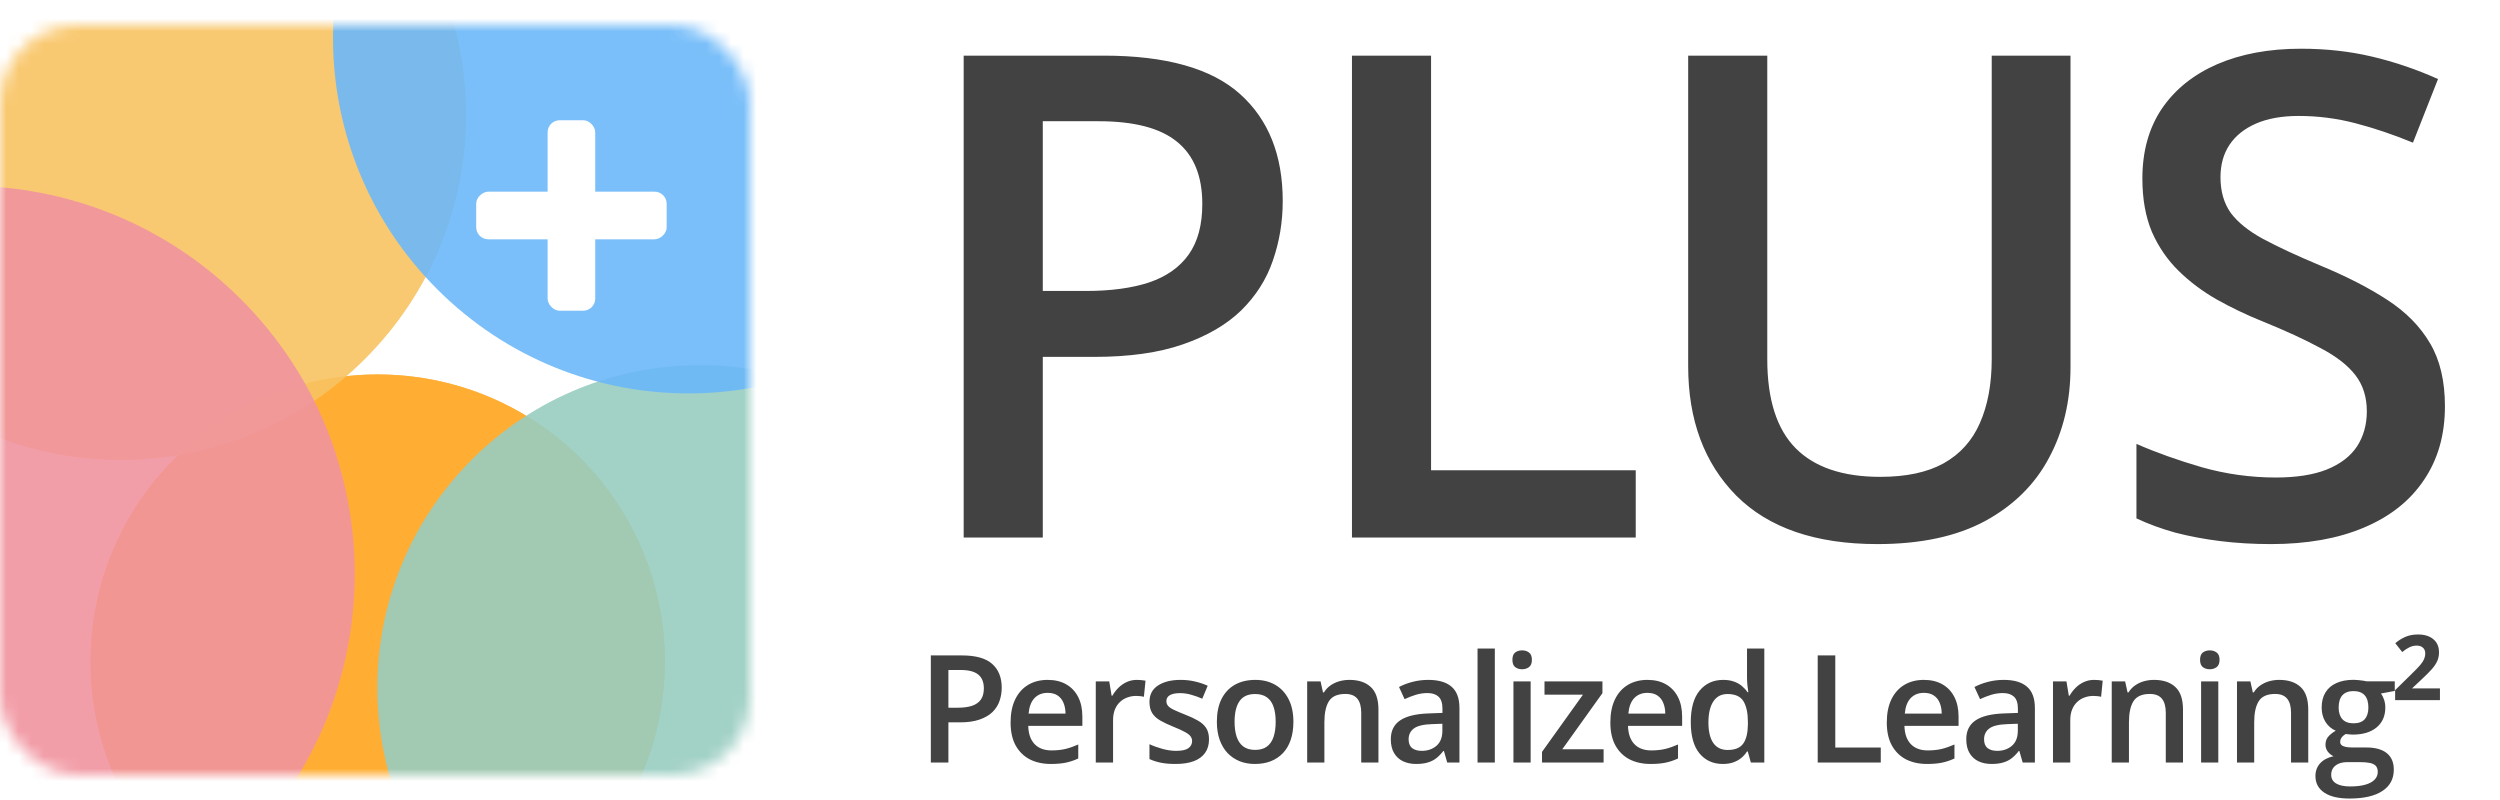 <svg width="200" height="64" viewBox="0 0 200 64" fill="none" xmlns="http://www.w3.org/2000/svg">
<rect y="2" width="60" height="60" rx="6.246" fill="white"/>
<mask id="mask0_395_4565" style="mask-type:alpha" maskUnits="userSpaceOnUse" x="0" y="2" width="60" height="60">
<rect y="2" width="60" height="60" rx="6.246" fill="white"/>
</mask>
<g mask="url(#mask0_395_4565)">
<g opacity="0.9" filter="url(#filter0_f_395_4565)">
<path d="M46.457 36.685C55.427 45.656 55.427 60.2 46.457 69.17C37.486 78.141 22.942 78.141 13.972 69.17C5.001 60.2 5.001 45.656 13.972 36.685C22.942 27.715 37.486 27.715 46.457 36.685Z" fill="#FFAD32"/>
</g>
<g opacity="0.9" filter="url(#filter1_f_395_4565)">
<path d="M46.457 36.685C55.427 45.656 55.427 60.2 46.457 69.17C37.486 78.141 22.942 78.141 13.972 69.17C5.001 60.2 5.001 45.656 13.972 36.685C22.942 27.715 37.486 27.715 46.457 36.685Z" fill="#FFAD32"/>
</g>
<g opacity="0.9" filter="url(#filter2_f_395_4565)">
<path d="M29.199 -10.333C39.982 0.45 39.982 17.933 29.199 28.716C18.416 39.499 0.933 39.499 -9.851 28.716C-20.634 17.933 -20.634 0.45 -9.851 -10.333C0.933 -21.116 18.416 -21.116 29.199 -10.333Z" fill="#F8C362"/>
</g>
<g opacity="0.9" filter="url(#filter3_f_395_4565)">
<circle cx="56.007" cy="55.023" r="25.821" transform="rotate(-45 56.007 55.023)" fill="#98CCC0"/>
</g>
<g opacity="0.9" filter="url(#filter4_f_395_4565)">
<path d="M19.288 23.951C31.412 36.075 31.412 55.732 19.288 67.855C7.165 79.979 -12.492 79.979 -24.615 67.855C-36.739 55.732 -36.739 36.075 -24.615 23.951C-12.492 11.828 7.165 11.828 19.288 23.951Z" fill="#F1949E"/>
</g>
<g opacity="0.9" filter="url(#filter5_f_395_4565)">
<ellipse cx="54.924" cy="3.192" rx="28.209" ry="28.358" transform="rotate(-45 54.924 3.192)" fill="#6CB8F8"/>
</g>
</g>
<rect x="43.809" y="9.619" width="3.81" height="15.238" rx="0.966" fill="white"/>
<rect x="53.333" y="15.334" width="3.81" height="15.238" rx="0.966" transform="rotate(90 53.333 15.334)" fill="white"/>
<path d="M88.3 4.451C93.275 4.451 96.905 5.471 99.19 7.51C101.475 9.549 102.618 12.405 102.618 16.079C102.618 17.749 102.354 19.34 101.827 20.852C101.317 22.346 100.473 23.673 99.296 24.833C98.118 25.976 96.562 26.881 94.629 27.549C92.713 28.217 90.348 28.551 87.536 28.551H83.423V43H77.094V4.451H88.3ZM87.879 9.698H83.423V23.277H86.877C88.863 23.277 90.55 23.049 91.939 22.592C93.328 22.117 94.383 21.37 95.103 20.351C95.824 19.331 96.184 17.986 96.184 16.316C96.184 14.084 95.508 12.423 94.154 11.333C92.818 10.243 90.726 9.698 87.879 9.698ZM108.157 43V4.451H114.485V37.621H130.859V43H108.157ZM165.64 4.451V29.395C165.64 32.084 165.068 34.492 163.926 36.619C162.801 38.746 161.096 40.434 158.811 41.682C156.525 42.912 153.651 43.527 150.189 43.527C145.249 43.527 141.487 42.235 138.903 39.651C136.337 37.05 135.054 33.596 135.054 29.289V4.451H141.382V28.735C141.382 31.952 142.138 34.325 143.649 35.855C145.161 37.384 147.42 38.148 150.426 38.148C152.5 38.148 154.188 37.788 155.488 37.067C156.807 36.329 157.774 35.257 158.389 33.851C159.022 32.427 159.338 30.713 159.338 28.709V4.451H165.64ZM195.595 32.506C195.595 34.791 195.032 36.76 193.907 38.412C192.8 40.065 191.2 41.33 189.109 42.209C187.034 43.088 184.556 43.527 181.673 43.527C180.267 43.527 178.922 43.448 177.639 43.29C176.356 43.132 175.143 42.903 174 42.605C172.875 42.288 171.847 41.91 170.915 41.471V35.512C172.48 36.197 174.229 36.821 176.162 37.384C178.096 37.929 180.065 38.201 182.069 38.201C183.703 38.201 185.057 37.99 186.129 37.568C187.219 37.129 188.028 36.514 188.555 35.723C189.082 34.914 189.346 33.974 189.346 32.901C189.346 31.759 189.038 30.792 188.423 30.001C187.808 29.21 186.876 28.489 185.628 27.839C184.398 27.171 182.851 26.459 180.988 25.703C179.722 25.193 178.509 24.613 177.349 23.963C176.206 23.312 175.187 22.548 174.29 21.669C173.394 20.79 172.682 19.753 172.155 18.558C171.645 17.345 171.39 15.921 171.39 14.286C171.39 12.106 171.908 10.243 172.946 8.696C174 7.149 175.477 5.963 177.375 5.137C179.291 4.311 181.524 3.897 184.072 3.897C186.094 3.897 187.992 4.108 189.768 4.53C191.561 4.952 193.319 5.55 195.041 6.323L193.037 11.412C191.455 10.762 189.917 10.243 188.423 9.856C186.947 9.47 185.435 9.276 183.888 9.276C182.552 9.276 181.418 9.479 180.487 9.883C179.555 10.287 178.843 10.858 178.351 11.597C177.876 12.317 177.639 13.179 177.639 14.181C177.639 15.306 177.911 16.255 178.456 17.028C179.019 17.784 179.88 18.479 181.04 19.111C182.218 19.744 183.73 20.447 185.575 21.221C187.702 22.1 189.504 23.023 190.981 23.989C192.475 24.956 193.617 26.116 194.408 27.47C195.199 28.806 195.595 30.484 195.595 32.506Z" fill="#424242"/>
<path d="M76.956 52.434C78.061 52.434 78.868 52.66 79.376 53.113C79.884 53.566 80.138 54.201 80.138 55.018C80.138 55.389 80.079 55.742 79.962 56.078C79.849 56.41 79.661 56.705 79.399 56.963C79.138 57.217 78.792 57.418 78.362 57.566C77.936 57.715 77.411 57.789 76.786 57.789H75.872V61H74.466V52.434H76.956ZM76.862 53.6H75.872V56.617H76.64C77.081 56.617 77.456 56.566 77.765 56.465C78.073 56.359 78.308 56.193 78.468 55.967C78.628 55.74 78.708 55.441 78.708 55.07C78.708 54.574 78.558 54.205 78.257 53.963C77.96 53.721 77.495 53.6 76.862 53.6ZM83.812 54.391C84.39 54.391 84.886 54.51 85.3 54.748C85.714 54.986 86.033 55.324 86.255 55.762C86.478 56.199 86.589 56.723 86.589 57.332V58.07H82.259C82.275 58.699 82.443 59.184 82.763 59.523C83.087 59.863 83.54 60.033 84.123 60.033C84.537 60.033 84.908 59.994 85.236 59.916C85.568 59.834 85.91 59.715 86.261 59.559V60.678C85.937 60.83 85.607 60.941 85.271 61.012C84.935 61.082 84.533 61.117 84.064 61.117C83.427 61.117 82.867 60.994 82.382 60.748C81.902 60.498 81.525 60.127 81.251 59.635C80.982 59.143 80.847 58.531 80.847 57.801C80.847 57.074 80.97 56.457 81.216 55.949C81.462 55.441 81.808 55.055 82.253 54.789C82.699 54.523 83.218 54.391 83.812 54.391ZM83.812 55.428C83.378 55.428 83.027 55.568 82.757 55.85C82.492 56.131 82.335 56.543 82.288 57.086H85.242C85.238 56.762 85.183 56.475 85.078 56.225C84.976 55.975 84.82 55.779 84.609 55.639C84.402 55.498 84.136 55.428 83.812 55.428ZM90.949 54.391C91.058 54.391 91.178 54.397 91.307 54.408C91.436 54.42 91.547 54.435 91.641 54.455L91.512 55.744C91.43 55.721 91.328 55.703 91.207 55.691C91.09 55.68 90.984 55.674 90.891 55.674C90.644 55.674 90.41 55.715 90.187 55.797C89.965 55.875 89.767 55.996 89.596 56.16C89.424 56.32 89.289 56.522 89.191 56.764C89.094 57.006 89.045 57.287 89.045 57.607V61H87.662V54.514H88.74L88.928 55.656H88.992C89.121 55.426 89.281 55.215 89.473 55.023C89.664 54.832 89.883 54.68 90.129 54.566C90.379 54.449 90.652 54.391 90.949 54.391ZM96.721 59.148C96.721 59.574 96.618 59.934 96.41 60.227C96.204 60.52 95.901 60.742 95.502 60.895C95.108 61.043 94.623 61.117 94.049 61.117C93.596 61.117 93.206 61.084 92.877 61.018C92.553 60.955 92.246 60.857 91.957 60.725V59.535C92.266 59.68 92.612 59.805 92.995 59.91C93.381 60.016 93.746 60.068 94.09 60.068C94.543 60.068 94.87 59.998 95.069 59.857C95.268 59.713 95.368 59.522 95.368 59.283C95.368 59.143 95.327 59.018 95.245 58.908C95.166 58.795 95.018 58.68 94.799 58.562C94.584 58.441 94.268 58.297 93.85 58.129C93.44 57.965 93.094 57.801 92.813 57.637C92.532 57.473 92.319 57.275 92.174 57.045C92.03 56.81 91.957 56.512 91.957 56.148C91.957 55.574 92.184 55.139 92.637 54.842C93.094 54.541 93.698 54.391 94.448 54.391C94.846 54.391 95.221 54.432 95.573 54.514C95.928 54.592 96.276 54.707 96.616 54.859L96.182 55.897C95.889 55.768 95.594 55.662 95.297 55.58C95.004 55.494 94.706 55.451 94.401 55.451C94.045 55.451 93.774 55.506 93.586 55.615C93.403 55.725 93.311 55.881 93.311 56.084C93.311 56.236 93.356 56.365 93.446 56.471C93.535 56.576 93.69 56.682 93.909 56.787C94.131 56.893 94.44 57.023 94.834 57.18C95.221 57.328 95.555 57.484 95.836 57.648C96.121 57.809 96.34 58.006 96.493 58.24C96.645 58.475 96.721 58.777 96.721 59.148ZM103.472 57.742C103.472 58.281 103.401 58.76 103.261 59.178C103.12 59.596 102.915 59.949 102.645 60.238C102.376 60.523 102.052 60.742 101.673 60.895C101.294 61.043 100.866 61.117 100.39 61.117C99.944 61.117 99.536 61.043 99.165 60.895C98.794 60.742 98.472 60.523 98.198 60.238C97.929 59.949 97.72 59.596 97.571 59.178C97.423 58.76 97.349 58.281 97.349 57.742C97.349 57.027 97.472 56.422 97.718 55.926C97.968 55.426 98.323 55.045 98.784 54.783C99.245 54.522 99.794 54.391 100.431 54.391C101.028 54.391 101.556 54.522 102.013 54.783C102.47 55.045 102.827 55.426 103.085 55.926C103.343 56.426 103.472 57.031 103.472 57.742ZM98.766 57.742C98.766 58.215 98.823 58.619 98.936 58.955C99.054 59.291 99.233 59.549 99.475 59.728C99.718 59.904 100.03 59.992 100.413 59.992C100.796 59.992 101.108 59.904 101.35 59.728C101.593 59.549 101.77 59.291 101.884 58.955C101.997 58.619 102.054 58.215 102.054 57.742C102.054 57.27 101.997 56.869 101.884 56.541C101.77 56.209 101.593 55.957 101.35 55.785C101.108 55.609 100.794 55.522 100.407 55.522C99.837 55.522 99.421 55.713 99.159 56.096C98.897 56.478 98.766 57.027 98.766 57.742ZM107.954 54.391C108.685 54.391 109.253 54.58 109.66 54.959C110.07 55.334 110.275 55.938 110.275 56.77V61H108.898V57.027C108.898 56.523 108.794 56.147 108.587 55.897C108.38 55.643 108.06 55.516 107.626 55.516C106.997 55.516 106.56 55.709 106.314 56.096C106.072 56.482 105.951 57.043 105.951 57.777V61H104.574V54.514H105.646L105.839 55.393H105.915C106.056 55.166 106.23 54.98 106.437 54.836C106.648 54.688 106.882 54.576 107.14 54.502C107.402 54.428 107.673 54.391 107.954 54.391ZM114.265 54.391C115.086 54.391 115.705 54.572 116.123 54.935C116.545 55.299 116.756 55.865 116.756 56.635V61H115.777L115.514 60.08H115.467C115.283 60.315 115.094 60.508 114.898 60.66C114.703 60.812 114.476 60.926 114.219 61C113.965 61.078 113.654 61.117 113.287 61.117C112.9 61.117 112.555 61.047 112.25 60.906C111.945 60.762 111.705 60.543 111.529 60.25C111.353 59.957 111.265 59.586 111.265 59.137C111.265 58.469 111.514 57.967 112.01 57.631C112.51 57.295 113.264 57.109 114.271 57.074L115.396 57.033V56.693C115.396 56.244 115.291 55.924 115.08 55.732C114.873 55.541 114.58 55.445 114.201 55.445C113.877 55.445 113.562 55.492 113.258 55.586C112.953 55.68 112.656 55.795 112.367 55.932L111.922 54.959C112.238 54.791 112.597 54.654 113 54.549C113.406 54.443 113.828 54.391 114.265 54.391ZM115.39 57.9L114.553 57.93C113.865 57.953 113.383 58.07 113.105 58.281C112.828 58.492 112.689 58.781 112.689 59.148C112.689 59.469 112.785 59.703 112.976 59.852C113.168 59.996 113.42 60.068 113.732 60.068C114.209 60.068 114.603 59.934 114.916 59.664C115.232 59.391 115.39 58.99 115.39 58.463V57.9ZM119.586 61H118.203V51.883H119.586V61ZM122.452 54.514V61H121.075V54.514H122.452ZM121.772 52.029C121.983 52.029 122.165 52.086 122.317 52.199C122.473 52.312 122.552 52.508 122.552 52.785C122.552 53.059 122.473 53.254 122.317 53.371C122.165 53.484 121.983 53.541 121.772 53.541C121.554 53.541 121.368 53.484 121.216 53.371C121.067 53.254 120.993 53.059 120.993 52.785C120.993 52.508 121.067 52.312 121.216 52.199C121.368 52.086 121.554 52.029 121.772 52.029ZM128.288 61H123.361V60.15L126.636 55.574H123.56V54.514H128.195V55.451L124.984 59.94H128.288V61ZM131.793 54.391C132.371 54.391 132.867 54.51 133.281 54.748C133.695 54.986 134.013 55.324 134.236 55.762C134.459 56.199 134.57 56.723 134.57 57.332V58.07H130.24C130.256 58.699 130.424 59.184 130.744 59.523C131.068 59.863 131.521 60.033 132.103 60.033C132.517 60.033 132.888 59.994 133.217 59.916C133.549 59.834 133.89 59.715 134.242 59.559V60.678C133.918 60.83 133.588 60.941 133.252 61.012C132.916 61.082 132.513 61.117 132.045 61.117C131.408 61.117 130.847 60.994 130.363 60.748C129.883 60.498 129.506 60.127 129.232 59.635C128.963 59.143 128.828 58.531 128.828 57.801C128.828 57.074 128.951 56.457 129.197 55.949C129.443 55.441 129.789 55.055 130.234 54.789C130.679 54.523 131.199 54.391 131.793 54.391ZM131.793 55.428C131.359 55.428 131.008 55.568 130.738 55.85C130.472 56.131 130.316 56.543 130.269 57.086H133.222C133.219 56.762 133.164 56.475 133.058 56.225C132.957 55.975 132.801 55.779 132.59 55.639C132.383 55.498 132.117 55.428 131.793 55.428ZM137.823 61.117C137.049 61.117 136.428 60.836 135.959 60.273C135.494 59.707 135.262 58.873 135.262 57.772C135.262 56.658 135.498 55.816 135.971 55.246C136.448 54.676 137.074 54.391 137.852 54.391C138.18 54.391 138.467 54.435 138.713 54.525C138.959 54.611 139.17 54.728 139.346 54.877C139.526 55.025 139.678 55.191 139.803 55.375H139.867C139.848 55.254 139.824 55.08 139.797 54.853C139.774 54.623 139.762 54.41 139.762 54.215V51.883H141.145V61H140.067L139.821 60.115H139.762C139.645 60.303 139.496 60.473 139.317 60.625C139.141 60.773 138.93 60.893 138.684 60.982C138.442 61.072 138.155 61.117 137.823 61.117ZM138.209 59.998C138.799 59.998 139.215 59.828 139.457 59.488C139.699 59.148 139.824 58.639 139.832 57.959V57.777C139.832 57.051 139.715 56.494 139.481 56.107C139.246 55.717 138.819 55.522 138.198 55.522C137.701 55.522 137.323 55.723 137.061 56.125C136.803 56.523 136.674 57.08 136.674 57.795C136.674 58.51 136.803 59.057 137.061 59.435C137.323 59.81 137.705 59.998 138.209 59.998ZM145.417 61V52.434H146.823V59.805H150.462V61H145.417ZM153.908 54.391C154.486 54.391 154.982 54.51 155.396 54.748C155.81 54.986 156.129 55.324 156.351 55.762C156.574 56.199 156.685 56.723 156.685 57.332V58.07H152.355C152.371 58.699 152.539 59.184 152.859 59.523C153.183 59.863 153.636 60.033 154.218 60.033C154.632 60.033 155.004 59.994 155.332 59.916C155.664 59.834 156.006 59.715 156.357 59.559V60.678C156.033 60.83 155.703 60.941 155.367 61.012C155.031 61.082 154.629 61.117 154.16 61.117C153.523 61.117 152.963 60.994 152.478 60.748C151.998 60.498 151.621 60.127 151.347 59.635C151.078 59.143 150.943 58.531 150.943 57.801C150.943 57.074 151.066 56.457 151.312 55.949C151.558 55.441 151.904 55.055 152.349 54.789C152.795 54.523 153.314 54.391 153.908 54.391ZM153.908 55.428C153.474 55.428 153.123 55.568 152.853 55.85C152.588 56.131 152.431 56.543 152.384 57.086H155.338C155.334 56.762 155.279 56.475 155.174 56.225C155.072 55.975 154.916 55.779 154.705 55.639C154.498 55.498 154.232 55.428 153.908 55.428ZM160.301 54.391C161.121 54.391 161.74 54.572 162.158 54.935C162.58 55.299 162.791 55.865 162.791 56.635V61H161.813L161.549 60.08H161.502C161.319 60.315 161.129 60.508 160.934 60.66C160.738 60.812 160.512 60.926 160.254 61C160 61.078 159.69 61.117 159.322 61.117C158.936 61.117 158.59 61.047 158.285 60.906C157.981 60.762 157.74 60.543 157.565 60.25C157.389 59.957 157.301 59.586 157.301 59.137C157.301 58.469 157.549 57.967 158.045 57.631C158.545 57.295 159.299 57.109 160.307 57.074L161.432 57.033V56.693C161.432 56.244 161.326 55.924 161.115 55.732C160.908 55.541 160.615 55.445 160.236 55.445C159.912 55.445 159.598 55.492 159.293 55.586C158.988 55.68 158.692 55.795 158.403 55.932L157.957 54.959C158.274 54.791 158.633 54.654 159.035 54.549C159.442 54.443 159.863 54.391 160.301 54.391ZM161.426 57.9L160.588 57.93C159.901 57.953 159.418 58.07 159.141 58.281C158.863 58.492 158.725 58.781 158.725 59.148C158.725 59.469 158.82 59.703 159.012 59.852C159.203 59.996 159.455 60.068 159.768 60.068C160.244 60.068 160.639 59.934 160.951 59.664C161.268 59.391 161.426 58.99 161.426 58.463V57.9ZM167.526 54.391C167.635 54.391 167.755 54.397 167.883 54.408C168.012 54.42 168.124 54.435 168.217 54.455L168.089 55.744C168.006 55.721 167.905 55.703 167.784 55.691C167.667 55.68 167.561 55.674 167.467 55.674C167.221 55.674 166.987 55.715 166.764 55.797C166.542 55.875 166.344 55.996 166.173 56.16C166.001 56.32 165.866 56.522 165.768 56.764C165.671 57.006 165.622 57.287 165.622 57.607V61H164.239V54.514H165.317L165.505 55.656H165.569C165.698 55.426 165.858 55.215 166.049 55.023C166.241 54.832 166.46 54.68 166.706 54.566C166.956 54.449 167.229 54.391 167.526 54.391ZM172.319 54.391C173.05 54.391 173.618 54.58 174.025 54.959C174.435 55.334 174.64 55.938 174.64 56.77V61H173.263V57.027C173.263 56.523 173.159 56.147 172.952 55.897C172.745 55.643 172.425 55.516 171.991 55.516C171.362 55.516 170.925 55.709 170.679 56.096C170.437 56.482 170.316 57.043 170.316 57.777V61H168.939V54.514H170.011L170.204 55.393H170.28C170.421 55.166 170.595 54.98 170.802 54.836C171.013 54.688 171.247 54.576 171.505 54.502C171.767 54.428 172.038 54.391 172.319 54.391ZM177.464 54.514V61H176.088V54.514H177.464ZM176.785 52.029C176.996 52.029 177.177 52.086 177.33 52.199C177.486 52.312 177.564 52.508 177.564 52.785C177.564 53.059 177.486 53.254 177.33 53.371C177.177 53.484 176.996 53.541 176.785 53.541C176.566 53.541 176.38 53.484 176.228 53.371C176.08 53.254 176.005 53.059 176.005 52.785C176.005 52.508 176.08 52.312 176.228 52.199C176.38 52.086 176.566 52.029 176.785 52.029ZM182.34 54.391C183.07 54.391 183.639 54.58 184.045 54.959C184.455 55.334 184.66 55.938 184.66 56.77V61H183.283V57.027C183.283 56.523 183.18 56.147 182.973 55.897C182.766 55.643 182.445 55.516 182.012 55.516C181.383 55.516 180.945 55.709 180.699 56.096C180.457 56.482 180.336 57.043 180.336 57.777V61H178.959V54.514H180.031L180.225 55.393H180.301C180.441 55.166 180.615 54.98 180.822 54.836C181.033 54.688 181.268 54.576 181.525 54.502C181.787 54.428 182.059 54.391 182.34 54.391ZM187.96 63.883C187.081 63.883 186.407 63.725 185.938 63.408C185.469 63.092 185.235 62.648 185.235 62.078C185.235 61.68 185.36 61.342 185.61 61.065C185.86 60.791 186.217 60.602 186.682 60.496C186.506 60.418 186.354 60.297 186.225 60.133C186.1 59.965 186.038 59.779 186.038 59.576C186.038 59.334 186.106 59.127 186.243 58.955C186.379 58.783 186.585 58.617 186.858 58.457C186.518 58.312 186.245 58.078 186.038 57.754C185.835 57.426 185.733 57.041 185.733 56.6C185.733 56.131 185.833 55.732 186.032 55.404C186.231 55.072 186.522 54.82 186.905 54.648C187.288 54.473 187.751 54.385 188.294 54.385C188.411 54.385 188.538 54.393 188.674 54.408C188.815 54.42 188.944 54.435 189.061 54.455C189.182 54.471 189.274 54.488 189.336 54.508H191.581V55.275L190.479 55.48C190.585 55.629 190.669 55.799 190.731 55.99C190.794 56.178 190.825 56.383 190.825 56.605C190.825 57.277 190.592 57.807 190.128 58.193C189.667 58.576 189.03 58.768 188.217 58.768C188.022 58.76 187.833 58.744 187.649 58.721C187.508 58.807 187.401 58.902 187.327 59.008C187.253 59.109 187.215 59.225 187.215 59.353C187.215 59.459 187.253 59.545 187.327 59.611C187.401 59.674 187.51 59.721 187.655 59.752C187.803 59.783 187.983 59.799 188.194 59.799H189.313C190.024 59.799 190.567 59.949 190.942 60.25C191.317 60.551 191.504 60.992 191.504 61.574C191.504 62.312 191.2 62.881 190.59 63.279C189.981 63.682 189.104 63.883 187.96 63.883ZM188.012 62.916C188.493 62.916 188.897 62.869 189.225 62.775C189.553 62.682 189.801 62.547 189.969 62.371C190.137 62.199 190.221 61.994 190.221 61.756C190.221 61.545 190.169 61.383 190.063 61.27C189.958 61.156 189.799 61.078 189.588 61.035C189.378 60.992 189.116 60.971 188.803 60.971H187.784C187.53 60.971 187.305 61.01 187.11 61.088C186.915 61.17 186.762 61.287 186.653 61.44C186.547 61.592 186.495 61.775 186.495 61.99C186.495 62.287 186.626 62.516 186.887 62.676C187.153 62.836 187.528 62.916 188.012 62.916ZM188.282 57.865C188.684 57.865 188.983 57.756 189.178 57.537C189.374 57.315 189.471 57.002 189.471 56.6C189.471 56.162 189.37 55.834 189.167 55.615C188.967 55.397 188.67 55.287 188.276 55.287C187.889 55.287 187.594 55.398 187.391 55.621C187.192 55.844 187.092 56.174 187.092 56.611C187.092 57.006 187.192 57.315 187.391 57.537C187.594 57.756 187.891 57.865 188.282 57.865ZM195.196 56.008H191.61V55.211L192.958 53.887C193.239 53.613 193.456 53.389 193.608 53.213C193.761 53.033 193.866 52.873 193.925 52.732C193.987 52.588 194.019 52.435 194.019 52.275C194.019 52.072 193.956 51.918 193.831 51.812C193.71 51.703 193.546 51.648 193.339 51.648C193.144 51.648 192.952 51.691 192.765 51.777C192.581 51.863 192.386 51.992 192.179 52.164L191.622 51.455C191.864 51.248 192.132 51.08 192.425 50.951C192.722 50.822 193.062 50.758 193.444 50.758C193.956 50.758 194.362 50.883 194.663 51.133C194.968 51.383 195.12 51.736 195.12 52.193C195.12 52.447 195.071 52.682 194.974 52.897C194.876 53.111 194.728 53.33 194.528 53.553C194.329 53.775 194.075 54.029 193.767 54.315L192.964 55.07H195.196V56.008Z" fill="#424242"/>
<defs>
<filter id="filter0_f_395_4565" x="-10.75" y="11.964" width="81.928" height="81.928" filterUnits="userSpaceOnUse" color-interpolation-filters="sRGB">
<feFlood flood-opacity="0" result="BackgroundImageFix"/>
<feBlend mode="normal" in="SourceGraphic" in2="BackgroundImageFix" result="shape"/>
<feGaussianBlur stdDeviation="8.997" result="effect1_foregroundBlur_395_4565"/>
</filter>
<filter id="filter1_f_395_4565" x="-10.75" y="11.964" width="81.928" height="81.928" filterUnits="userSpaceOnUse" color-interpolation-filters="sRGB">
<feFlood flood-opacity="0" result="BackgroundImageFix"/>
<feBlend mode="normal" in="SourceGraphic" in2="BackgroundImageFix" result="shape"/>
<feGaussianBlur stdDeviation="8.997" result="effect1_foregroundBlur_395_4565"/>
</filter>
<filter id="filter2_f_395_4565" x="-46.253" y="-46.736" width="111.854" height="111.855" filterUnits="userSpaceOnUse" color-interpolation-filters="sRGB">
<feFlood flood-opacity="0" result="BackgroundImageFix"/>
<feBlend mode="normal" in="SourceGraphic" in2="BackgroundImageFix" result="shape"/>
<feGaussianBlur stdDeviation="14.158" result="effect1_foregroundBlur_395_4565"/>
</filter>
<filter id="filter3_f_395_4565" x="3.991" y="3.006" width="104.032" height="104.033" filterUnits="userSpaceOnUse" color-interpolation-filters="sRGB">
<feFlood flood-opacity="0" result="BackgroundImageFix"/>
<feBlend mode="normal" in="SourceGraphic" in2="BackgroundImageFix" result="shape"/>
<feGaussianBlur stdDeviation="13.098" result="effect1_foregroundBlur_395_4565"/>
</filter>
<filter id="filter4_f_395_4565" x="-62.023" y="-13.457" width="118.72" height="118.72" filterUnits="userSpaceOnUse" color-interpolation-filters="sRGB">
<feFlood flood-opacity="0" result="BackgroundImageFix"/>
<feBlend mode="normal" in="SourceGraphic" in2="BackgroundImageFix" result="shape"/>
<feGaussianBlur stdDeviation="14.158" result="effect1_foregroundBlur_395_4565"/>
</filter>
<filter id="filter5_f_395_4565" x="-1.674" y="-53.406" width="113.198" height="113.198" filterUnits="userSpaceOnUse" color-interpolation-filters="sRGB">
<feFlood flood-opacity="0" result="BackgroundImageFix"/>
<feBlend mode="normal" in="SourceGraphic" in2="BackgroundImageFix" result="shape"/>
<feGaussianBlur stdDeviation="14.158" result="effect1_foregroundBlur_395_4565"/>
</filter>
</defs>
</svg>
